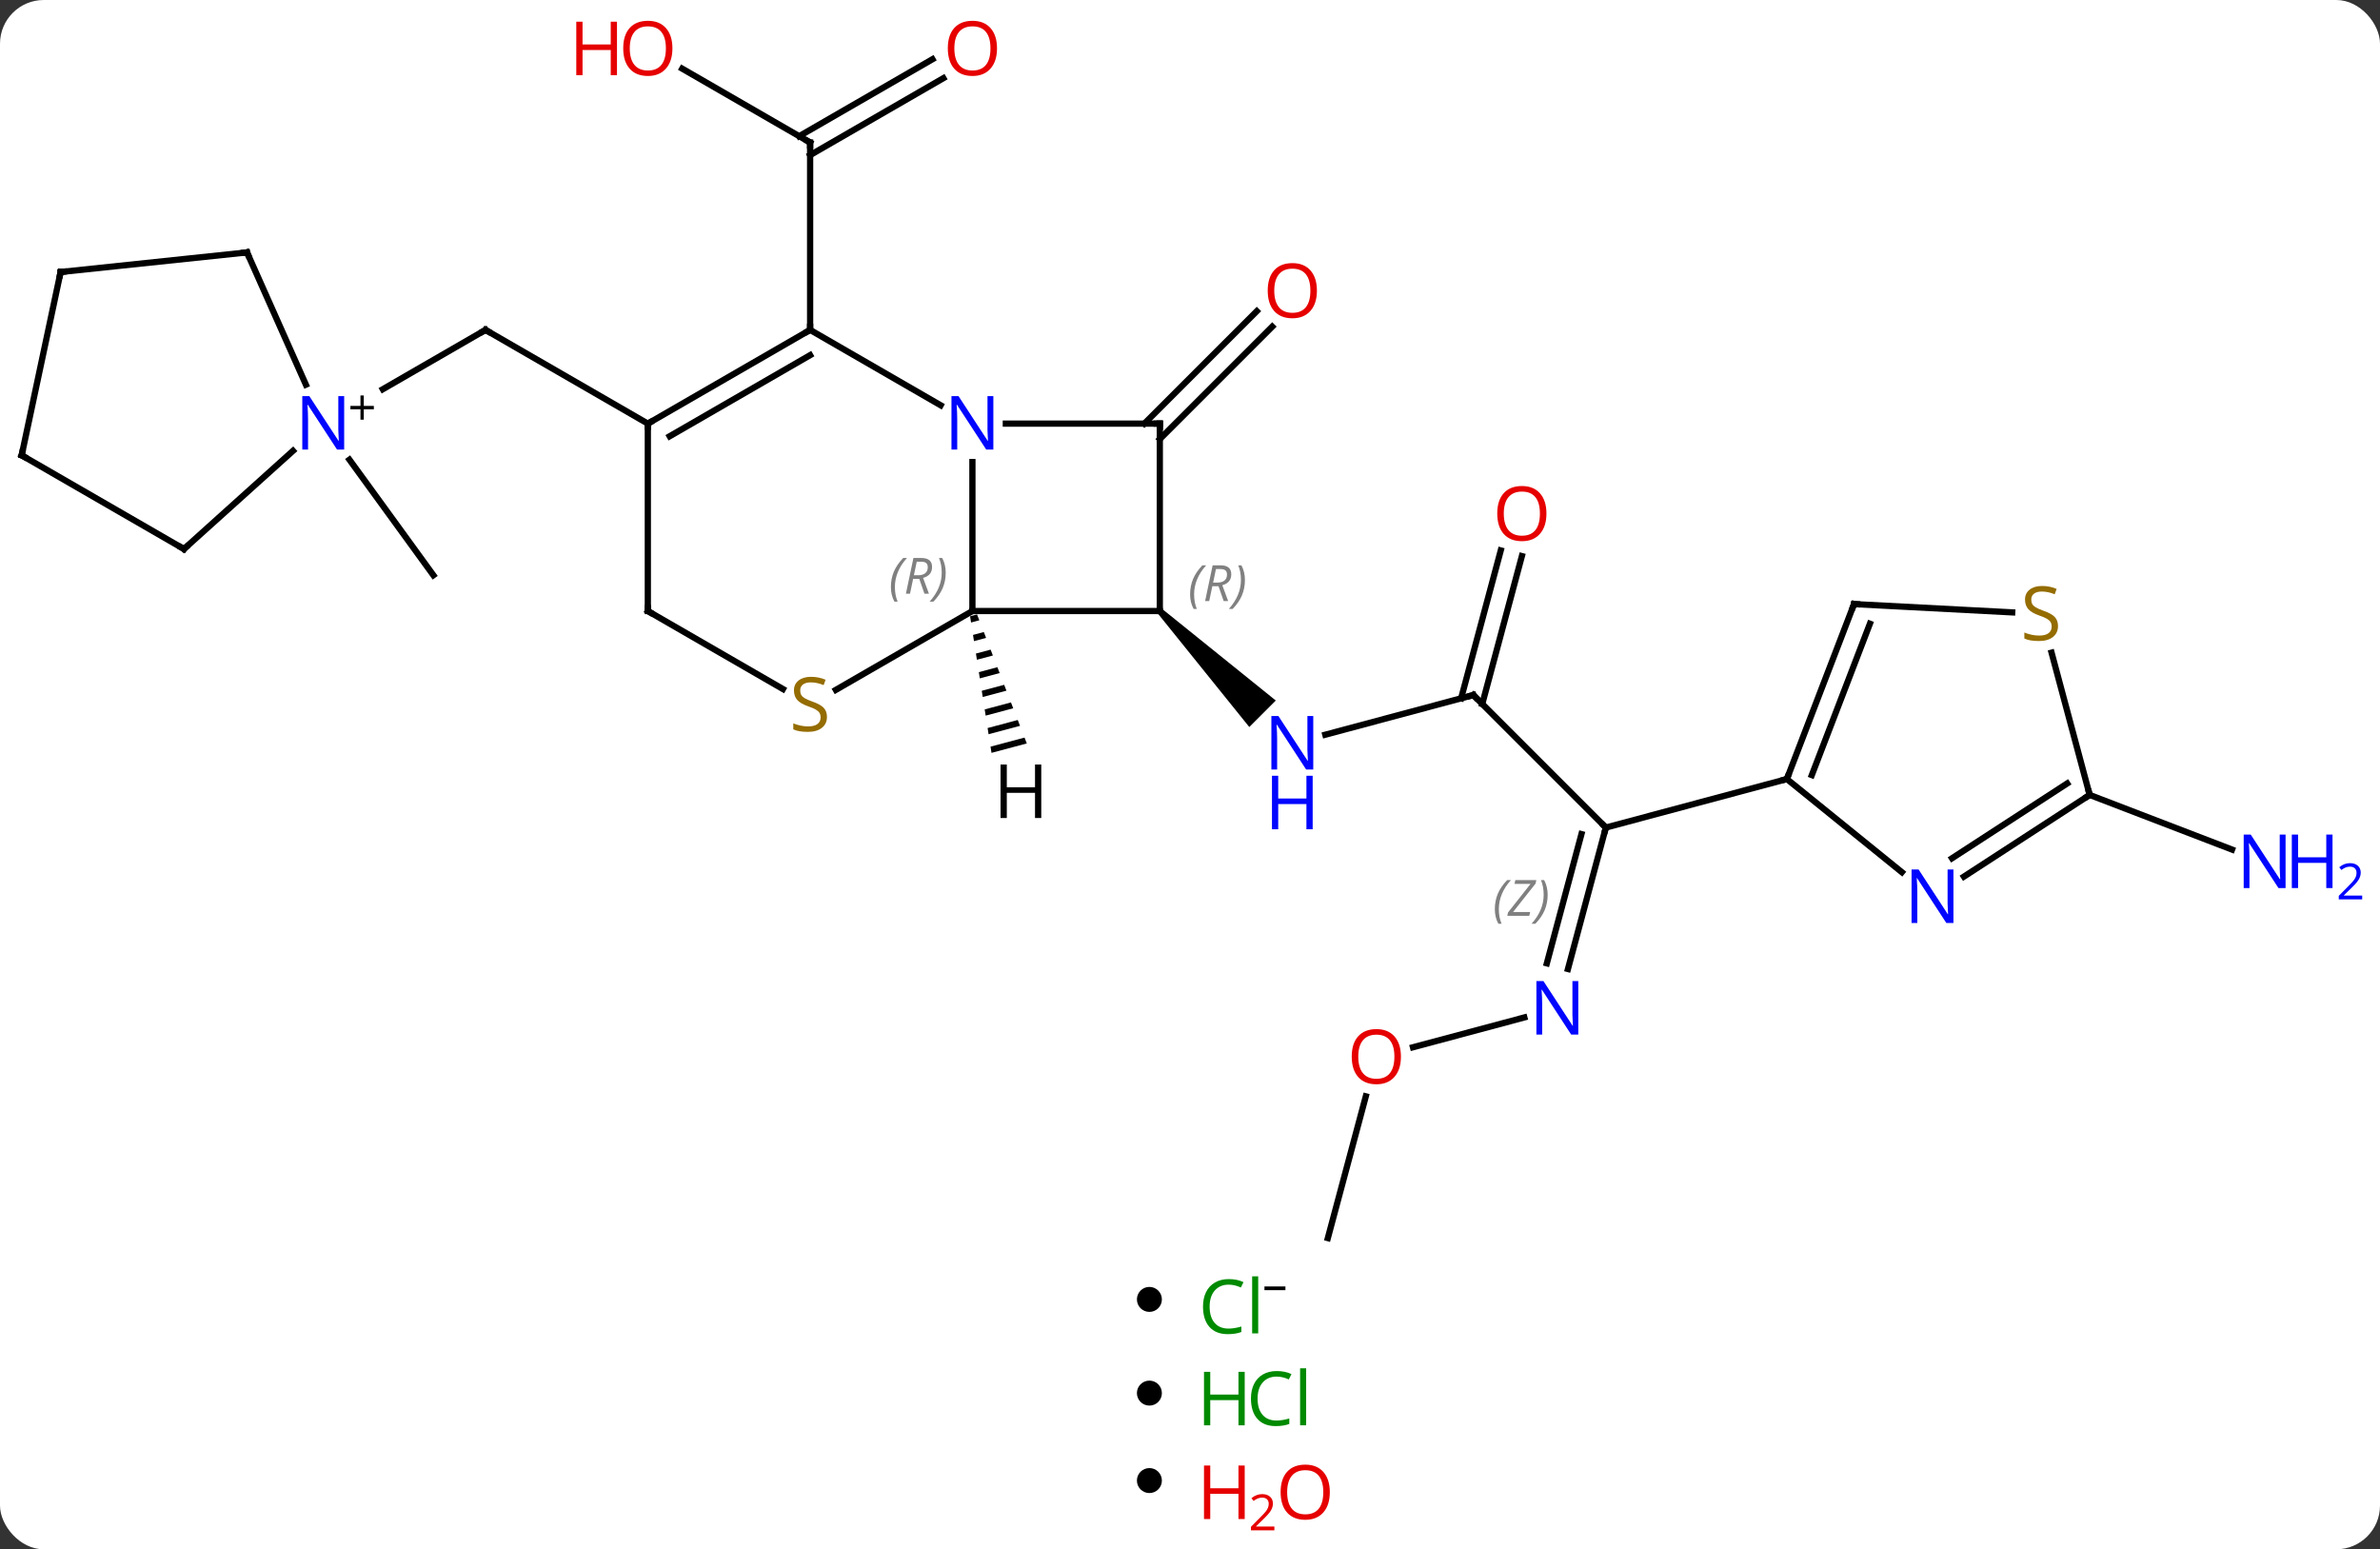 <svg width="381" viewBox="0 0 381 248" style="fill-opacity:1; color-rendering:auto; color-interpolation:auto; text-rendering:auto; stroke:black; stroke-linecap:square; stroke-miterlimit:10; shape-rendering:auto; stroke-opacity:1; fill:black; stroke-dasharray:none; font-weight:normal; stroke-width:1; font-family:'Open Sans'; font-style:normal; stroke-linejoin:miter; font-size:12; stroke-dashoffset:0; image-rendering:auto;" height="248" class="cas-substance-image" xmlns:xlink="http://www.w3.org/1999/xlink" xmlns="http://www.w3.org/2000/svg"><rect x="0" y="0" width="381" height="248" fill="#333333" stroke="none"/><svg class="cas-substance-single-component"><rect y="0" x="0" width="381" stroke="none" ry="7" rx="7" height="248" fill="white" class="cas-substance-group"/><svg y="0" x="0" width="381" viewBox="0 0 381 201" style="fill:black;" height="201" class="cas-substance-single-component-image"><svg><g><g transform="translate(183,103)" style="text-rendering:geometricPrecision; color-rendering:optimizeQuality; color-interpolation:linearRGB; stroke-linecap:butt; image-rendering:optimizeQuality;"><line y2="-92.011" y1="-80.19" x2="-73.788" x1="-53.313" style="fill:none;"/><line y2="-90.486" y1="-78.169" x2="-31.981" x1="-53.313" style="fill:none;"/><line y2="-93.517" y1="-81.2" x2="-33.731" x1="-55.063" style="fill:none;"/><line y2="-50.19" y1="-80.19" x2="-53.313" x1="-53.313" style="fill:none;"/><line y2="-35.19" y1="-53.188" x2="0.192" x1="18.19" style="fill:none;"/><line y2="-32.715" y1="-50.713" x2="2.667" x1="20.665" style="fill:none;"/><line y2="8.259" y1="14.607" x2="52.857" x1="29.163" style="fill:none;"/><path style="stroke:none;" d="M2.313 -4.836 L3.021 -5.544 L21.235 9.136 L16.993 13.379 Z"/><line y2="29.472" y1="8.259" x2="74.07" x1="52.857" style="fill:none;"/><line y2="-13.985" y1="9.688" x2="60.63" x1="54.286" style="fill:none;"/><line y2="-14.891" y1="8.782" x2="57.25" x1="50.905" style="fill:none;"/><line y2="52.111" y1="29.472" x2="68.004" x1="74.07" style="fill:none;"/><line y2="51.205" y1="30.518" x2="64.624" x1="70.166" style="fill:none;"/></g><g transform="translate(183,103)" style="stroke-linecap:butt; font-size:8.4px; fill:gray; text-rendering:geometricPrecision; image-rendering:optimizeQuality; color-rendering:optimizeQuality; font-family:'Open Sans'; font-style:italic; stroke:gray; color-interpolation:linearRGB;"><path style="stroke:none;" d="M56.3 42.536 Q56.3 41.208 56.768 40.083 Q57.237 38.958 58.268 37.88 L58.878 37.88 Q57.909 38.943 57.425 40.115 Q56.94 41.286 56.94 42.521 Q56.94 43.849 57.378 44.865 L56.862 44.865 Q56.3 43.833 56.3 42.536 ZM61.813 43.599 L58.297 43.599 L58.407 43.068 L62.016 38.49 L59.453 38.49 L59.578 37.88 L62.938 37.88 L62.828 38.427 L59.219 42.99 L61.953 42.99 L61.813 43.599 ZM64.758 40.224 Q64.758 41.552 64.281 42.685 Q63.805 43.818 62.789 44.865 L62.18 44.865 Q64.117 42.708 64.117 40.224 Q64.117 38.896 63.68 37.88 L64.195 37.88 Q64.758 38.943 64.758 40.224 Z"/><line y2="21.705" y1="29.472" x2="103.05" x1="74.07" style="fill:none; stroke:black;"/><line y2="64.64" y1="59.865" x2="43.198" x1="61.023" style="fill:none; stroke:black;"/><line y2="95.19" y1="72.496" x2="29.565" x1="35.645" style="fill:none; stroke:black;"/><line y2="-35.19" y1="-50.19" x2="-79.293" x1="-105.276" style="fill:none; stroke:black;"/><line y2="-40.696" y1="-50.19" x2="-121.719" x1="-105.276" style="fill:none; stroke:black;"/><line y2="-29.416" y1="-10.92" x2="-127.061" x1="-113.622" style="fill:none; stroke:black;"/><line y2="24.246" y1="32.995" x2="151.524" x1="174.313" style="fill:none; stroke:black;"/><line y2="-5.19" y1="-29.034" x2="-27.333" x1="-27.333" style="fill:none; stroke:black;"/><line y2="-50.19" y1="-38.125" x2="-53.313" x1="-32.417" style="fill:none; stroke:black;"/><line y2="-35.19" y1="-35.19" x2="2.667" x1="-21.981" style="fill:none; stroke:black;"/><line y2="-5.19" y1="-5.19" x2="2.667" x1="-27.333" style="fill:none; stroke:black;"/><line y2="7.432" y1="-5.19" x2="-49.194" x1="-27.333" style="fill:none; stroke:black;"/><line y2="-35.19" y1="-50.19" x2="-79.293" x1="-53.313" style="fill:none; stroke:black;"/><line y2="-33.169" y1="-46.148" x2="-75.793" x1="-53.313" style="fill:none; stroke:black;"/><line y2="-5.19" y1="-35.19" x2="2.667" x1="2.667" style="fill:none; stroke:black;"/><line y2="-5.19" y1="7.299" x2="-79.293" x1="-57.662" style="fill:none; stroke:black;"/><line y2="-5.19" y1="-35.19" x2="-79.293" x1="-79.293" style="fill:none; stroke:black;"/><line y2="-62.598" y1="-41.423" x2="-143.457" x1="-134.031" style="fill:none; stroke:black;"/><line y2="-15.117" y1="-30.834" x2="-153.549" x1="-136.094" style="fill:none; stroke:black;"/><line y2="-59.46" y1="-62.598" x2="-173.295" x1="-143.457" style="fill:none; stroke:black;"/><line y2="-30.117" y1="-15.117" x2="-179.532" x1="-153.549" style="fill:none; stroke:black;"/><line y2="-30.117" y1="-59.46" x2="-179.532" x1="-173.295" style="fill:none; stroke:black;"/><line y2="-6.3" y1="21.705" x2="113.799" x1="103.05" style="fill:none; stroke:black;"/><line y2="-3.159" y1="21.073" x2="116.343" x1="107.042" style="fill:none; stroke:black;"/><line y2="36.614" y1="21.705" x2="121.457" x1="103.05" style="fill:none; stroke:black;"/><line y2="-4.974" y1="-6.3" x2="139.122" x1="113.799" style="fill:none; stroke:black;"/><line y2="24.246" y1="37.321" x2="151.524" x1="131.392" style="fill:none; stroke:black;"/><line y2="22.411" y1="34.386" x2="147.923" x1="129.486" style="fill:none; stroke:black;"/><line y2="24.246" y1="1.474" x2="151.524" x1="145.423" style="fill:none; stroke:black;"/><path style="fill:black; stroke:none;" d="M-26.59 -4.644 L-27.704 -4.347 L-27.704 -4.347 L-27.548 -3.353 L-26.228 -3.706 L-26.59 -4.644 ZM-25.504 -1.828 L-27.237 -1.366 L-27.081 -0.372 L-25.142 -0.89 L-25.504 -1.828 ZM-24.418 0.988 L-26.769 1.615 L-26.613 2.609 L-24.056 1.927 L-24.418 0.988 ZM-23.332 3.804 L-26.302 4.596 L-26.302 4.596 L-26.146 5.59 L-22.97 4.742 L-23.332 3.804 ZM-22.246 6.62 L-25.834 7.577 L-25.834 7.577 L-25.679 8.571 L-25.679 8.571 L-21.884 7.559 L-21.884 7.559 L-22.246 6.62 ZM-21.16 9.436 L-25.367 10.559 L-25.367 10.559 L-25.211 11.552 L-25.211 11.552 L-20.798 10.375 L-20.798 10.375 L-21.16 9.436 ZM-20.074 12.252 L-24.9 13.54 L-24.9 13.54 L-24.744 14.533 L-24.744 14.533 L-19.712 13.191 L-20.074 12.252 ZM-18.988 15.068 L-24.432 16.521 L-24.432 16.521 L-24.276 17.514 L-24.276 17.514 L-18.626 16.007 L-18.626 16.007 L-18.988 15.068 Z"/><path style="fill:none; stroke-miterlimit:5; stroke:black;" d="M-53.746 -80.44 L-53.313 -80.19 L-53.313 -79.69"/></g><g transform="translate(183,103)" style="stroke-linecap:butt; fill:rgb(230,0,0); text-rendering:geometricPrecision; color-rendering:optimizeQuality; image-rendering:optimizeQuality; font-family:'Open Sans'; stroke:rgb(230,0,0); color-interpolation:linearRGB; stroke-miterlimit:5;"><path style="stroke:none;" d="M-75.356 -95.26 Q-75.356 -93.198 -76.395 -92.018 Q-77.434 -90.838 -79.277 -90.838 Q-81.168 -90.838 -82.199 -92.002 Q-83.231 -93.167 -83.231 -95.276 Q-83.231 -97.37 -82.199 -98.518 Q-81.168 -99.667 -79.277 -99.667 Q-77.418 -99.667 -76.387 -98.495 Q-75.356 -97.323 -75.356 -95.26 ZM-82.184 -95.26 Q-82.184 -93.526 -81.441 -92.62 Q-80.699 -91.713 -79.277 -91.713 Q-77.856 -91.713 -77.129 -92.612 Q-76.402 -93.51 -76.402 -95.26 Q-76.402 -96.995 -77.129 -97.885 Q-77.856 -98.776 -79.277 -98.776 Q-80.699 -98.776 -81.441 -97.877 Q-82.184 -96.979 -82.184 -95.26 Z"/><path style="stroke:none;" d="M-84.231 -90.963 L-85.231 -90.963 L-85.231 -94.995 L-89.746 -94.995 L-89.746 -90.963 L-90.746 -90.963 L-90.746 -99.526 L-89.746 -99.526 L-89.746 -95.885 L-85.231 -95.885 L-85.231 -99.526 L-84.231 -99.526 L-84.231 -90.963 Z"/><path style="stroke:none;" d="M-23.395 -95.26 Q-23.395 -93.198 -24.435 -92.018 Q-25.474 -90.838 -27.317 -90.838 Q-29.208 -90.838 -30.239 -92.002 Q-31.27 -93.167 -31.27 -95.276 Q-31.27 -97.37 -30.239 -98.518 Q-29.208 -99.667 -27.317 -99.667 Q-25.458 -99.667 -24.427 -98.495 Q-23.395 -97.323 -23.395 -95.26 ZM-30.224 -95.26 Q-30.224 -93.526 -29.481 -92.62 Q-28.739 -91.713 -27.317 -91.713 Q-25.895 -91.713 -25.169 -92.612 Q-24.442 -93.51 -24.442 -95.26 Q-24.442 -96.995 -25.169 -97.885 Q-25.895 -98.776 -27.317 -98.776 Q-28.739 -98.776 -29.481 -97.877 Q-30.224 -96.979 -30.224 -95.26 Z"/><path style="stroke:none;" d="M27.817 -56.473 Q27.817 -54.411 26.778 -53.231 Q25.739 -52.051 23.896 -52.051 Q22.005 -52.051 20.974 -53.215 Q19.942 -54.38 19.942 -56.489 Q19.942 -58.583 20.974 -59.731 Q22.005 -60.88 23.896 -60.88 Q25.755 -60.88 26.786 -59.708 Q27.817 -58.536 27.817 -56.473 ZM20.989 -56.473 Q20.989 -54.739 21.732 -53.833 Q22.474 -52.926 23.896 -52.926 Q25.317 -52.926 26.044 -53.825 Q26.771 -54.723 26.771 -56.473 Q26.771 -58.208 26.044 -59.098 Q25.317 -59.989 23.896 -59.989 Q22.474 -59.989 21.732 -59.09 Q20.989 -58.192 20.989 -56.473 Z"/><path style="fill:rgb(0,5,255); stroke:none;" d="M27.232 20.179 L26.091 20.179 L21.403 12.992 L21.357 12.992 Q21.45 14.257 21.45 15.304 L21.45 20.179 L20.528 20.179 L20.528 11.617 L21.653 11.617 L26.325 18.773 L26.372 18.773 Q26.372 18.617 26.325 17.757 Q26.278 16.898 26.294 16.523 L26.294 11.617 L27.232 11.617 L27.232 20.179 Z"/><path style="fill:rgb(0,5,255); stroke:none;" d="M27.138 29.742 L26.138 29.742 L26.138 25.71 L21.622 25.71 L21.622 29.742 L20.622 29.742 L20.622 21.179 L21.622 21.179 L21.622 24.82 L26.138 24.82 L26.138 21.179 L27.138 21.179 L27.138 29.742 Z"/><path style="fill:none; stroke:black;" d="M52.374 8.388 L52.857 8.259 L53.211 8.613"/><path style="fill:none; stroke:black;" d="M73.941 29.955 L74.07 29.472 L73.716 29.118"/><path style="stroke:none;" d="M64.561 -20.791 Q64.561 -18.729 63.522 -17.549 Q62.483 -16.369 60.64 -16.369 Q58.749 -16.369 57.718 -17.534 Q56.687 -18.698 56.687 -20.807 Q56.687 -22.901 57.718 -24.049 Q58.749 -25.198 60.64 -25.198 Q62.499 -25.198 63.53 -24.026 Q64.561 -22.854 64.561 -20.791 ZM57.733 -20.791 Q57.733 -19.057 58.476 -18.151 Q59.218 -17.244 60.64 -17.244 Q62.062 -17.244 62.788 -18.143 Q63.515 -19.041 63.515 -20.791 Q63.515 -22.526 62.788 -23.416 Q62.062 -24.307 60.64 -24.307 Q59.218 -24.307 58.476 -23.409 Q57.733 -22.51 57.733 -20.791 Z"/><path style="fill:rgb(0,5,255); stroke:none;" d="M69.658 62.605 L68.517 62.605 L63.829 55.418 L63.783 55.418 Q63.876 56.683 63.876 57.73 L63.876 62.605 L62.954 62.605 L62.954 54.043 L64.079 54.043 L68.751 61.199 L68.798 61.199 Q68.798 61.043 68.751 60.183 Q68.704 59.324 68.72 58.949 L68.72 54.043 L69.658 54.043 L69.658 62.605 Z"/><path style="stroke:none;" d="M41.267 66.143 Q41.267 68.205 40.227 69.385 Q39.188 70.565 37.345 70.565 Q35.454 70.565 34.423 69.4 Q33.392 68.236 33.392 66.127 Q33.392 64.033 34.423 62.885 Q35.454 61.736 37.345 61.736 Q39.204 61.736 40.235 62.908 Q41.267 64.08 41.267 66.143 ZM34.438 66.143 Q34.438 67.877 35.181 68.783 Q35.923 69.69 37.345 69.69 Q38.767 69.69 39.493 68.791 Q40.22 67.893 40.22 66.143 Q40.22 64.408 39.493 63.518 Q38.767 62.627 37.345 62.627 Q35.923 62.627 35.181 63.526 Q34.438 64.424 34.438 66.143 Z"/><path style="fill:none; stroke:black;" d="M-104.843 -49.94 L-105.276 -50.19 L-105.709 -49.94"/><path style="fill:rgb(0,5,255); stroke:none;" d="M182.884 39.154 L181.743 39.154 L177.055 31.967 L177.009 31.967 Q177.102 33.232 177.102 34.279 L177.102 39.154 L176.18 39.154 L176.18 30.592 L177.305 30.592 L181.977 37.748 L182.024 37.748 Q182.024 37.592 181.977 36.732 Q181.93 35.873 181.946 35.498 L181.946 30.592 L182.884 30.592 L182.884 39.154 Z"/><path style="fill:rgb(0,5,255); stroke:none;" d="M190.399 39.154 L189.399 39.154 L189.399 35.123 L184.884 35.123 L184.884 39.154 L183.884 39.154 L183.884 30.592 L184.884 30.592 L184.884 34.232 L189.399 34.232 L189.399 30.592 L190.399 30.592 L190.399 39.154 Z"/><path style="fill:rgb(0,5,255); stroke:none;" d="M195.149 40.964 L191.399 40.964 L191.399 40.401 L192.899 38.886 Q193.587 38.198 193.805 37.901 Q194.024 37.604 194.134 37.323 Q194.243 37.042 194.243 36.714 Q194.243 36.261 193.97 35.995 Q193.696 35.729 193.196 35.729 Q192.852 35.729 192.532 35.846 Q192.212 35.964 191.821 36.261 L191.477 35.823 Q192.259 35.167 193.196 35.167 Q193.993 35.167 194.454 35.581 Q194.915 35.995 194.915 36.682 Q194.915 37.229 194.61 37.761 Q194.305 38.292 193.462 39.104 L192.212 40.323 L192.212 40.354 L195.149 40.354 L195.149 40.964 Z"/><path style="fill:rgb(0,5,255); stroke:none;" d="M-23.981 -31.034 L-25.122 -31.034 L-29.81 -38.221 L-29.856 -38.221 Q-29.763 -36.956 -29.763 -35.909 L-29.763 -31.034 L-30.685 -31.034 L-30.685 -39.596 L-29.56 -39.596 L-24.888 -32.44 L-24.841 -32.44 Q-24.841 -32.596 -24.888 -33.456 Q-24.935 -34.315 -24.919 -34.69 L-24.919 -39.596 L-23.981 -39.596 L-23.981 -31.034 Z"/></g><g transform="translate(183,103)" style="stroke-linecap:butt; font-size:8.4px; fill:gray; text-rendering:geometricPrecision; image-rendering:optimizeQuality; color-rendering:optimizeQuality; font-family:'Open Sans'; font-style:italic; stroke:gray; color-interpolation:linearRGB; stroke-miterlimit:5;"><path style="stroke:none;" d="M-40.382 -9.026 Q-40.382 -10.354 -39.913 -11.479 Q-39.444 -12.604 -38.413 -13.682 L-37.804 -13.682 Q-38.773 -12.62 -39.257 -11.448 Q-39.741 -10.276 -39.741 -9.041 Q-39.741 -7.713 -39.304 -6.698 L-39.819 -6.698 Q-40.382 -7.729 -40.382 -9.026 ZM-36.822 -10.338 L-37.322 -7.963 L-37.978 -7.963 L-36.775 -13.682 L-35.525 -13.682 Q-33.791 -13.682 -33.791 -12.245 Q-33.791 -10.885 -35.228 -10.495 L-34.291 -7.963 L-35.009 -7.963 L-35.837 -10.338 L-36.822 -10.338 ZM-36.244 -13.088 Q-36.634 -11.166 -36.697 -10.916 L-36.041 -10.916 Q-35.291 -10.916 -34.884 -11.245 Q-34.478 -11.573 -34.478 -12.198 Q-34.478 -12.666 -34.736 -12.877 Q-34.994 -13.088 -35.587 -13.088 L-36.244 -13.088 ZM-31.605 -11.338 Q-31.605 -10.01 -32.081 -8.877 Q-32.558 -7.745 -33.573 -6.698 L-34.183 -6.698 Q-32.245 -8.854 -32.245 -11.338 Q-32.245 -12.666 -32.683 -13.682 L-32.167 -13.682 Q-31.605 -12.62 -31.605 -11.338 Z"/><path style="fill:none; stroke:black;" d="M-53.746 -49.94 L-53.313 -50.19 L-53.313 -50.69"/><path style="fill:none; stroke:black;" d="M2.167 -35.19 L2.667 -35.19 L2.667 -34.69"/><path style="stroke:none;" d="M7.517 -7.853 Q7.517 -9.181 7.986 -10.306 Q8.455 -11.431 9.486 -12.509 L10.095 -12.509 Q9.127 -11.447 8.642 -10.275 Q8.158 -9.103 8.158 -7.868 Q8.158 -6.54 8.595 -5.525 L8.08 -5.525 Q7.517 -6.556 7.517 -7.853 ZM11.077 -9.165 L10.577 -6.79 L9.921 -6.79 L11.124 -12.509 L12.374 -12.509 Q14.108 -12.509 14.108 -11.072 Q14.108 -9.712 12.671 -9.322 L13.608 -6.79 L12.89 -6.79 L12.062 -9.165 L11.077 -9.165 ZM11.655 -11.915 Q11.265 -9.993 11.202 -9.743 L11.858 -9.743 Q12.608 -9.743 13.015 -10.072 Q13.421 -10.4 13.421 -11.025 Q13.421 -11.493 13.163 -11.704 Q12.905 -11.915 12.312 -11.915 L11.655 -11.915 ZM16.294 -10.165 Q16.294 -8.837 15.818 -7.704 Q15.341 -6.572 14.326 -5.525 L13.716 -5.525 Q15.654 -7.681 15.654 -10.165 Q15.654 -11.493 15.216 -12.509 L15.732 -12.509 Q16.294 -11.447 16.294 -10.165 Z"/></g><g transform="translate(183,103)" style="stroke-linecap:butt; fill:rgb(148,108,0); text-rendering:geometricPrecision; color-rendering:optimizeQuality; image-rendering:optimizeQuality; font-family:'Open Sans'; stroke:rgb(148,108,0); color-interpolation:linearRGB; stroke-miterlimit:5;"><path style="stroke:none;" d="M-50.618 11.748 Q-50.618 12.873 -51.438 13.513 Q-52.258 14.154 -53.665 14.154 Q-55.196 14.154 -56.008 13.748 L-56.008 12.794 Q-55.477 13.013 -54.86 13.146 Q-54.243 13.279 -53.633 13.279 Q-52.633 13.279 -52.133 12.896 Q-51.633 12.513 -51.633 11.841 Q-51.633 11.404 -51.813 11.115 Q-51.993 10.826 -52.407 10.583 Q-52.821 10.341 -53.68 10.044 Q-54.868 9.623 -55.383 9.037 Q-55.899 8.451 -55.899 7.497 Q-55.899 6.513 -55.157 5.927 Q-54.415 5.341 -53.18 5.341 Q-51.915 5.341 -50.836 5.81 L-51.149 6.669 Q-52.211 6.232 -53.211 6.232 Q-54.008 6.232 -54.454 6.568 Q-54.899 6.904 -54.899 7.513 Q-54.899 7.951 -54.735 8.24 Q-54.571 8.529 -54.18 8.763 Q-53.79 8.998 -52.977 9.294 Q-51.633 9.763 -51.126 10.318 Q-50.618 10.873 -50.618 11.748 Z"/><path style="fill:none; stroke:black;" d="M-78.86 -35.44 L-79.293 -35.19 L-79.293 -34.69"/><path style="fill:none; stroke:black;" d="M-78.86 -4.94 L-79.293 -5.19 L-79.293 -5.69"/><path style="fill:rgb(0,5,255); stroke:none;" d="M-127.904 -31.034 L-129.045 -31.034 L-133.733 -38.221 L-133.779 -38.221 Q-133.686 -36.956 -133.686 -35.909 L-133.686 -31.034 L-134.608 -31.034 L-134.608 -39.596 L-133.483 -39.596 L-128.811 -32.44 L-128.764 -32.44 Q-128.764 -32.596 -128.811 -33.456 Q-128.858 -34.315 -128.842 -34.69 L-128.842 -39.596 L-127.904 -39.596 L-127.904 -31.034 Z"/><path style="fill:black; stroke:none;" d="M-124.764 -38.024 L-123.154 -38.024 L-123.154 -37.477 L-124.764 -37.477 L-124.764 -35.821 L-125.295 -35.821 L-125.295 -37.477 L-126.904 -37.477 L-126.904 -38.024 L-125.295 -38.024 L-125.295 -39.696 L-124.764 -39.696 L-124.764 -38.024 Z"/><path style="fill:none; stroke:black;" d="M-143.254 -62.141 L-143.457 -62.598 L-143.954 -62.546"/><path style="fill:none; stroke:black;" d="M-153.177 -15.452 L-153.549 -15.117 L-153.982 -15.367"/><path style="fill:none; stroke:black;" d="M-172.798 -59.512 L-173.295 -59.46 L-173.399 -58.971"/><path style="fill:none; stroke:black;" d="M-179.099 -29.867 L-179.532 -30.117 L-179.428 -30.606"/><path style="fill:none; stroke:black;" d="M103.229 21.238 L103.05 21.705 L102.567 21.834"/><path style="fill:none; stroke:black;" d="M113.62 -5.833 L113.799 -6.3 L114.298 -6.274"/><path style="fill:rgb(0,5,255); stroke:none;" d="M129.715 44.743 L128.574 44.743 L123.886 37.556 L123.84 37.556 Q123.933 38.821 123.933 39.868 L123.933 44.743 L123.011 44.743 L123.011 36.181 L124.136 36.181 L128.808 43.337 L128.855 43.337 Q128.855 43.181 128.808 42.321 Q128.761 41.462 128.777 41.087 L128.777 36.181 L129.715 36.181 L129.715 44.743 Z"/><path style="stroke:none;" d="M146.455 -2.793 Q146.455 -1.669 145.635 -1.028 Q144.815 -0.387 143.408 -0.387 Q141.877 -0.387 141.065 -0.793 L141.065 -1.747 Q141.596 -1.528 142.213 -1.395 Q142.83 -1.262 143.44 -1.262 Q144.44 -1.262 144.94 -1.645 Q145.44 -2.028 145.44 -2.7 Q145.44 -3.137 145.26 -3.426 Q145.08 -3.715 144.666 -3.958 Q144.252 -4.2 143.393 -4.497 Q142.205 -4.918 141.69 -5.504 Q141.174 -6.09 141.174 -7.043 Q141.174 -8.028 141.916 -8.614 Q142.658 -9.2 143.893 -9.2 Q145.158 -9.2 146.237 -8.731 L145.924 -7.872 Q144.862 -8.309 143.862 -8.309 Q143.065 -8.309 142.619 -7.973 Q142.174 -7.637 142.174 -7.028 Q142.174 -6.59 142.338 -6.301 Q142.502 -6.012 142.893 -5.778 Q143.283 -5.543 144.096 -5.247 Q145.44 -4.778 145.947 -4.223 Q146.455 -3.668 146.455 -2.793 Z"/><path style="fill:none; stroke:black;" d="M151.105 24.518 L151.524 24.246 L151.395 23.763"/><path style="fill:black; stroke:none;" d="M-16.311 27.943 L-17.311 27.943 L-17.311 23.912 L-21.827 23.912 L-21.827 27.943 L-22.827 27.943 L-22.827 19.381 L-21.827 19.381 L-21.827 23.021 L-17.311 23.021 L-17.311 19.381 L-16.311 19.381 L-16.311 27.943 Z"/></g></g></svg></svg><svg y="201" x="182" class="cas-substance-saf"><svg y="5" x="0" width="4" style="fill:black;" height="4" class="cas-substance-saf-dot"><circle stroke="none" r="2" fill="black" cy="2" cx="2"/></svg><svg y="0" x="8" width="19" style="fill:black;" height="15" class="cas-substance-saf-image"><svg><g><g transform="translate(7,8)" style="fill:rgb(0,138,0); text-rendering:geometricPrecision; color-rendering:optimizeQuality; image-rendering:optimizeQuality; font-family:'Open Sans'; stroke:rgb(0,138,0); color-interpolation:linearRGB;"><path style="stroke:none;" d="M-0.309 -3.359 Q-1.715 -3.359 -2.535 -2.422 Q-3.356 -1.484 -3.356 0.156 Q-3.356 1.828 -2.566 2.75 Q-1.777 3.672 -0.324 3.672 Q0.582 3.672 1.723 3.344 L1.723 4.219 Q0.832 4.562 -0.465 4.562 Q-2.356 4.562 -3.387 3.406 Q-4.418 2.25 -4.418 0.141 Q-4.418 -1.188 -3.926 -2.18 Q-3.434 -3.172 -2.496 -3.711 Q-1.559 -4.25 -0.293 -4.25 Q1.051 -4.25 2.066 -3.766 L1.645 -2.906 Q0.66 -3.359 -0.309 -3.359 ZM4.418 4.438 L3.449 4.438 L3.449 -4.688 L4.418 -4.688 L4.418 4.438 Z"/><path style="fill:black; stroke:none;" d="M5.418 -2.478 L5.418 -3.072 L8.777 -3.072 L8.777 -2.478 L5.418 -2.478 Z"/></g></g></svg></svg></svg><svg y="216" x="182" class="cas-substance-saf"><svg y="5" x="0" width="4" style="fill:black;" height="4" class="cas-substance-saf-dot"><circle stroke="none" r="2" fill="black" cy="2" cx="2"/></svg><svg y="0" x="8" width="22" style="fill:black;" height="15" class="cas-substance-saf-image"><svg><g><g transform="translate(6,8)" style="fill:rgb(0,138,0); text-rendering:geometricPrecision; color-rendering:optimizeQuality; image-rendering:optimizeQuality; font-family:'Open Sans'; stroke:rgb(0,138,0); color-interpolation:linearRGB;"><path style="stroke:none;" d="M3.258 4.156 L2.258 4.156 L2.258 0.125 L-2.258 0.125 L-2.258 4.156 L-3.258 4.156 L-3.258 -4.406 L-2.258 -4.406 L-2.258 -0.766 L2.258 -0.766 L2.258 -4.406 L3.258 -4.406 L3.258 4.156 Z"/><path style="stroke:none;" d="M8.367 -3.641 Q6.961 -3.641 6.141 -2.703 Q5.32 -1.766 5.32 -0.125 Q5.32 1.547 6.109 2.469 Q6.898 3.391 8.352 3.391 Q9.258 3.391 10.398 3.062 L10.398 3.938 Q9.508 4.281 8.211 4.281 Q6.32 4.281 5.289 3.125 Q4.258 1.969 4.258 -0.141 Q4.258 -1.469 4.75 -2.461 Q5.242 -3.453 6.18 -3.992 Q7.117 -4.531 8.383 -4.531 Q9.727 -4.531 10.742 -4.047 L10.32 -3.188 Q9.336 -3.641 8.367 -3.641 ZM13.094 4.156 L12.125 4.156 L12.125 -4.969 L13.094 -4.969 L13.094 4.156 Z"/></g></g></svg></svg></svg><svg y="231" x="182" class="cas-substance-saf"><svg y="4" x="0" width="4" style="fill:black;" height="4" class="cas-substance-saf-dot"><circle stroke="none" r="2" fill="black" cy="2" cx="2"/></svg><svg y="0" x="8" width="26" style="fill:black;" height="17" class="cas-substance-saf-image"><svg><g><g transform="translate(6,8)" style="fill:rgb(230,0,0); text-rendering:geometricPrecision; color-rendering:optimizeQuality; image-rendering:optimizeQuality; font-family:'Open Sans'; stroke:rgb(230,0,0); color-interpolation:linearRGB;"><path style="stroke:none;" d="M3.258 4.156 L2.258 4.156 L2.258 0.125 L-2.258 0.125 L-2.258 4.156 L-3.258 4.156 L-3.258 -4.406 L-2.258 -4.406 L-2.258 -0.766 L2.258 -0.766 L2.258 -4.406 L3.258 -4.406 L3.258 4.156 Z"/><path style="stroke:none;" d="M8.008 5.966 L4.258 5.966 L4.258 5.403 L5.758 3.888 Q6.445 3.2 6.664 2.903 Q6.883 2.606 6.992 2.325 Q7.102 2.044 7.102 1.716 Q7.102 1.262 6.828 0.997 Q6.555 0.731 6.055 0.731 Q5.711 0.731 5.391 0.848 Q5.07 0.966 4.68 1.262 L4.336 0.825 Q5.117 0.169 6.055 0.169 Q6.852 0.169 7.312 0.583 Q7.773 0.997 7.773 1.684 Q7.773 2.231 7.469 2.763 Q7.164 3.294 6.32 4.106 L5.07 5.325 L5.07 5.356 L8.008 5.356 L8.008 5.966 Z"/><path style="stroke:none;" d="M16.883 -0.141 Q16.883 1.922 15.844 3.102 Q14.805 4.281 12.961 4.281 Q11.07 4.281 10.039 3.117 Q9.008 1.953 9.008 -0.156 Q9.008 -2.25 10.039 -3.398 Q11.07 -4.547 12.961 -4.547 Q14.82 -4.547 15.852 -3.375 Q16.883 -2.203 16.883 -0.141 ZM10.055 -0.141 Q10.055 1.594 10.797 2.5 Q11.539 3.406 12.961 3.406 Q14.383 3.406 15.109 2.508 Q15.836 1.609 15.836 -0.141 Q15.836 -1.875 15.109 -2.766 Q14.383 -3.656 12.961 -3.656 Q11.539 -3.656 10.797 -2.758 Q10.055 -1.859 10.055 -0.141 Z"/></g></g></svg></svg></svg></svg></svg>
